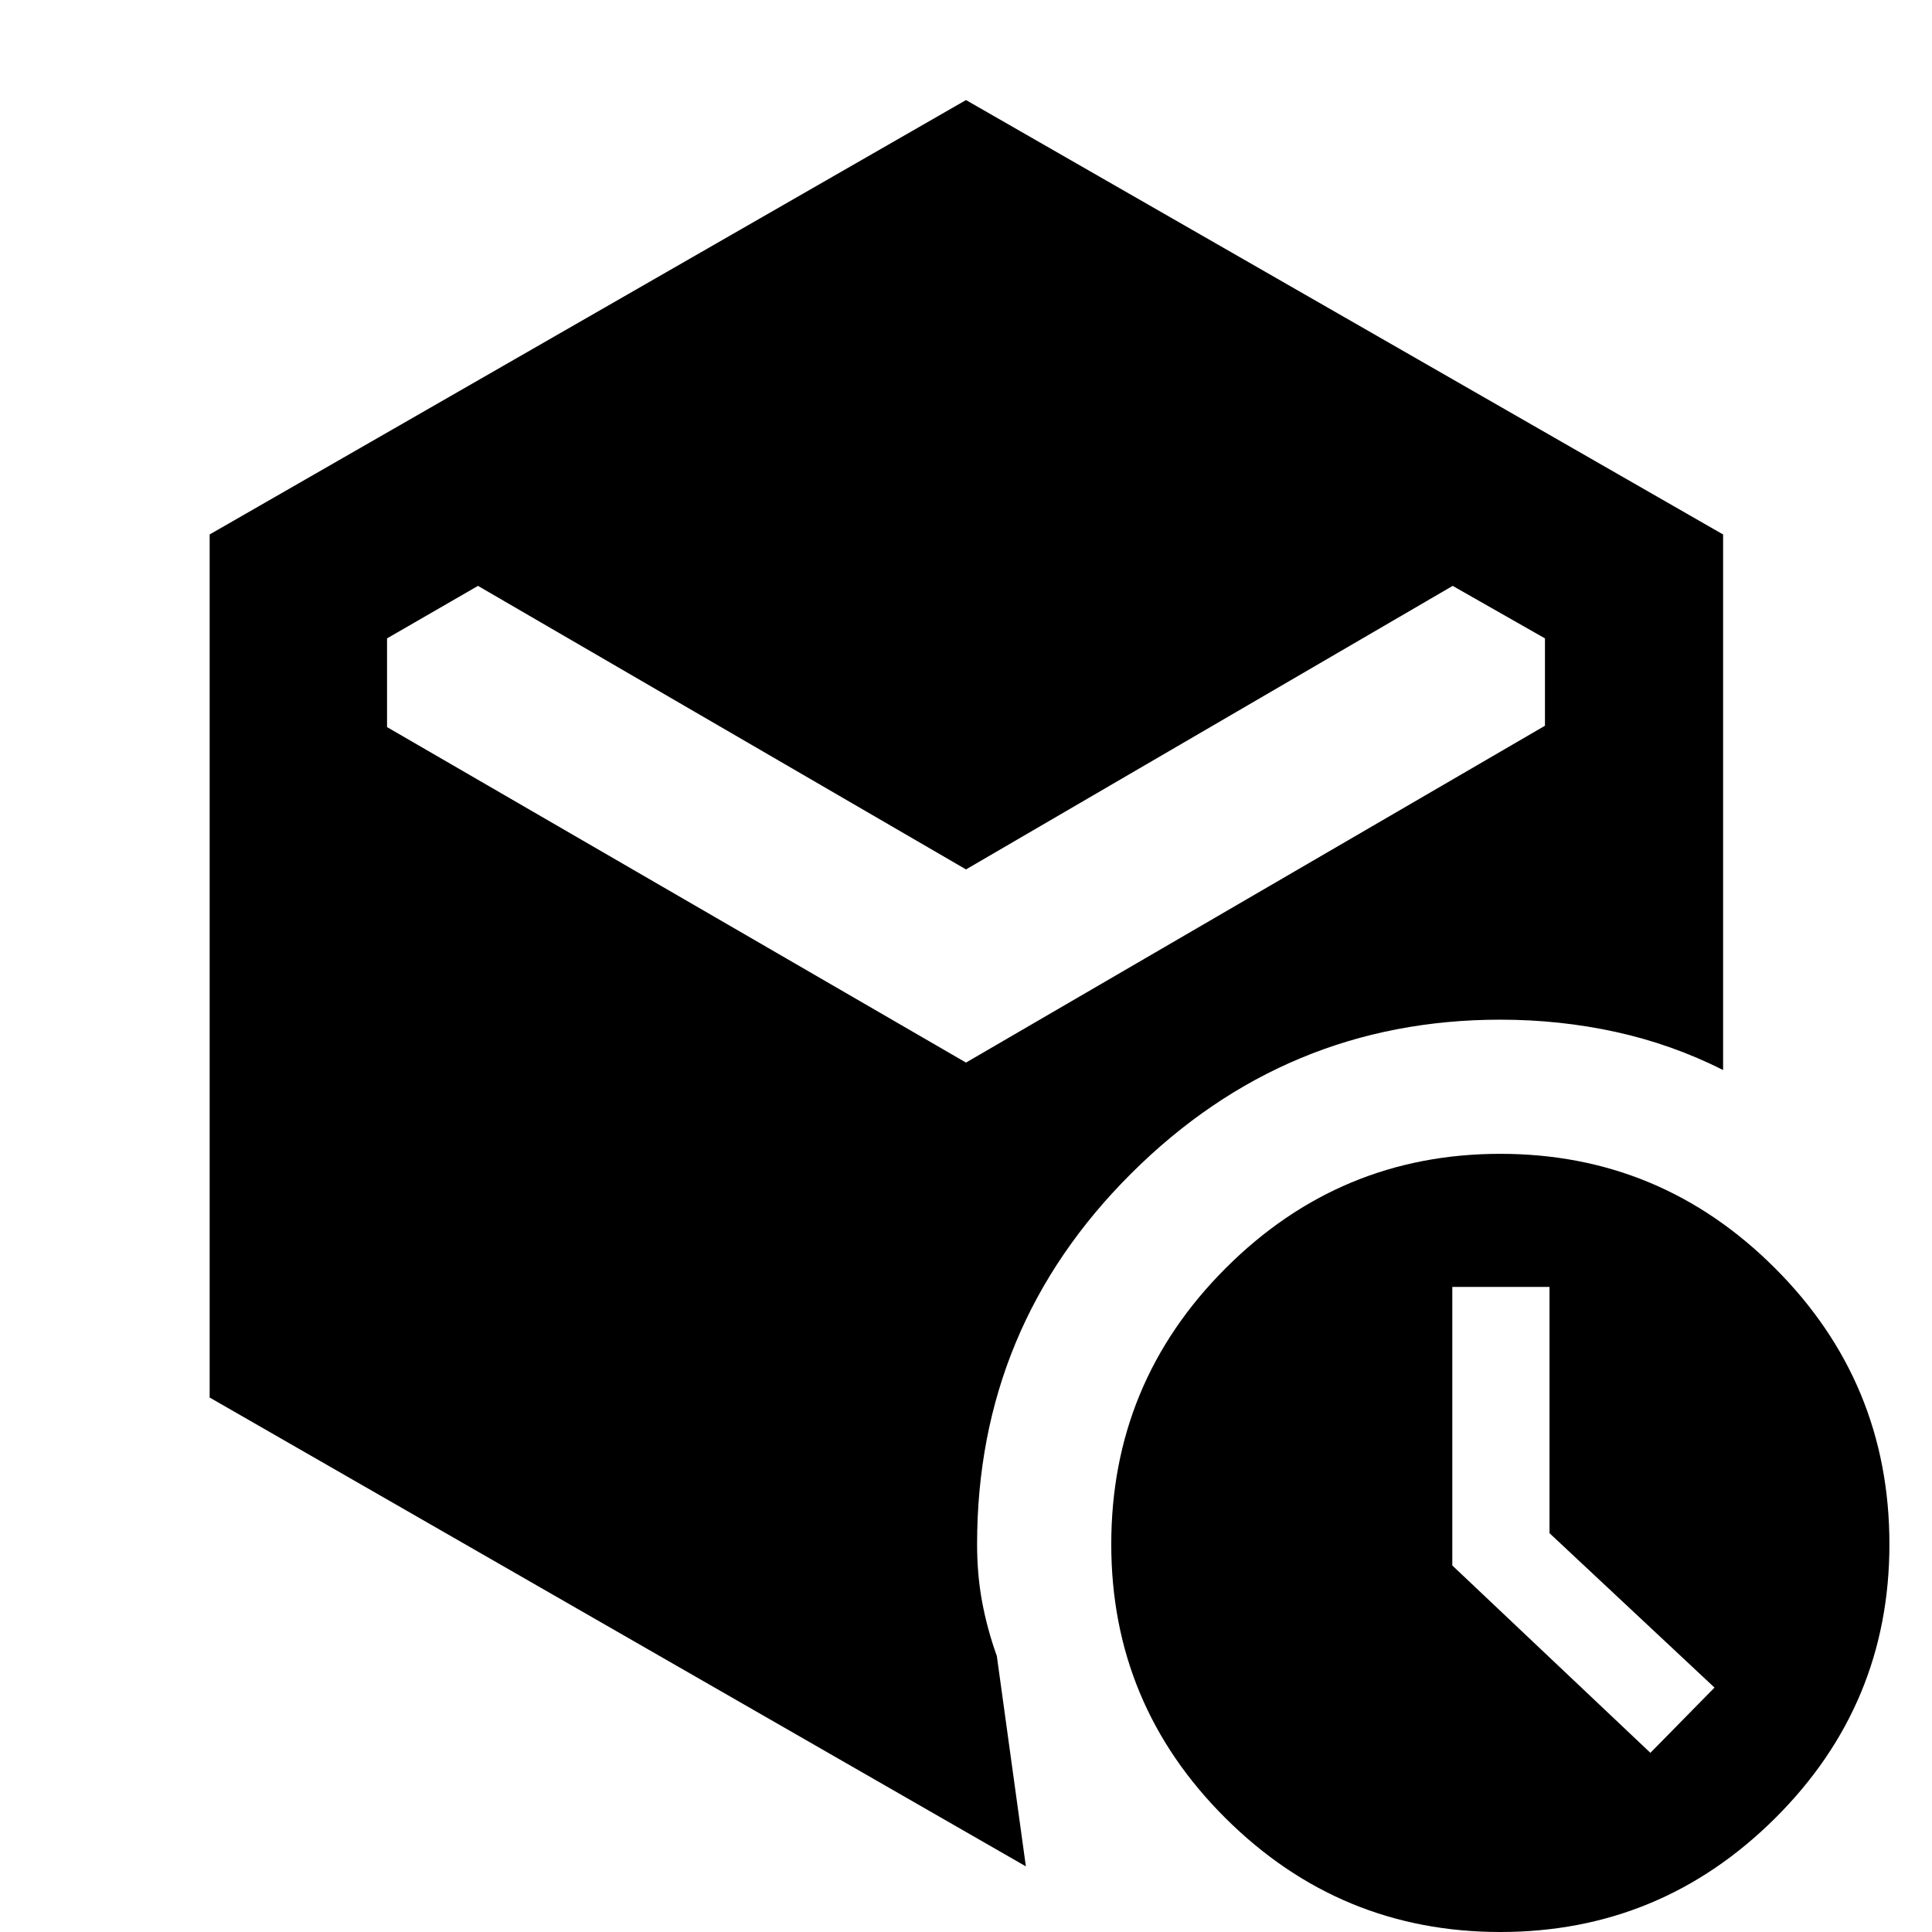 <svg xmlns="http://www.w3.org/2000/svg" height="40" viewBox="0 -960 960 960" width="40"><path d="M769.94-198.18v-122.37h-48.3v138.42l98.43 93.1 31.86-32.42-81.99-76.73ZM480-527.99 237.51-668.88l-45.19 26.09v44.08L480-432.01l287.68-167.37v-43.41l-45.85-26.09L480-527.99ZM104.17-265.58v-428.85L480-910.28l376.2 215.86v266.1q-25.47-12.81-53.3-18.91t-57.39-6.1q-106.67 0-183.33 76.33-76.67 76.33-76.67 184.33 0 15.12 2.5 28.61t7.31 26.93l14.43 104.52-405.58-232.97ZM745.51 0q-79.67 0-136.5-56.5t-56.83-136.17q0-80.33 56.83-137.16 56.83-56.84 136.5-56.84 79.66 0 136.5 56.84 56.83 56.83 56.83 137.16 0 79.67-56.83 136.17Q825.17 0 745.51 0Z"/></svg>